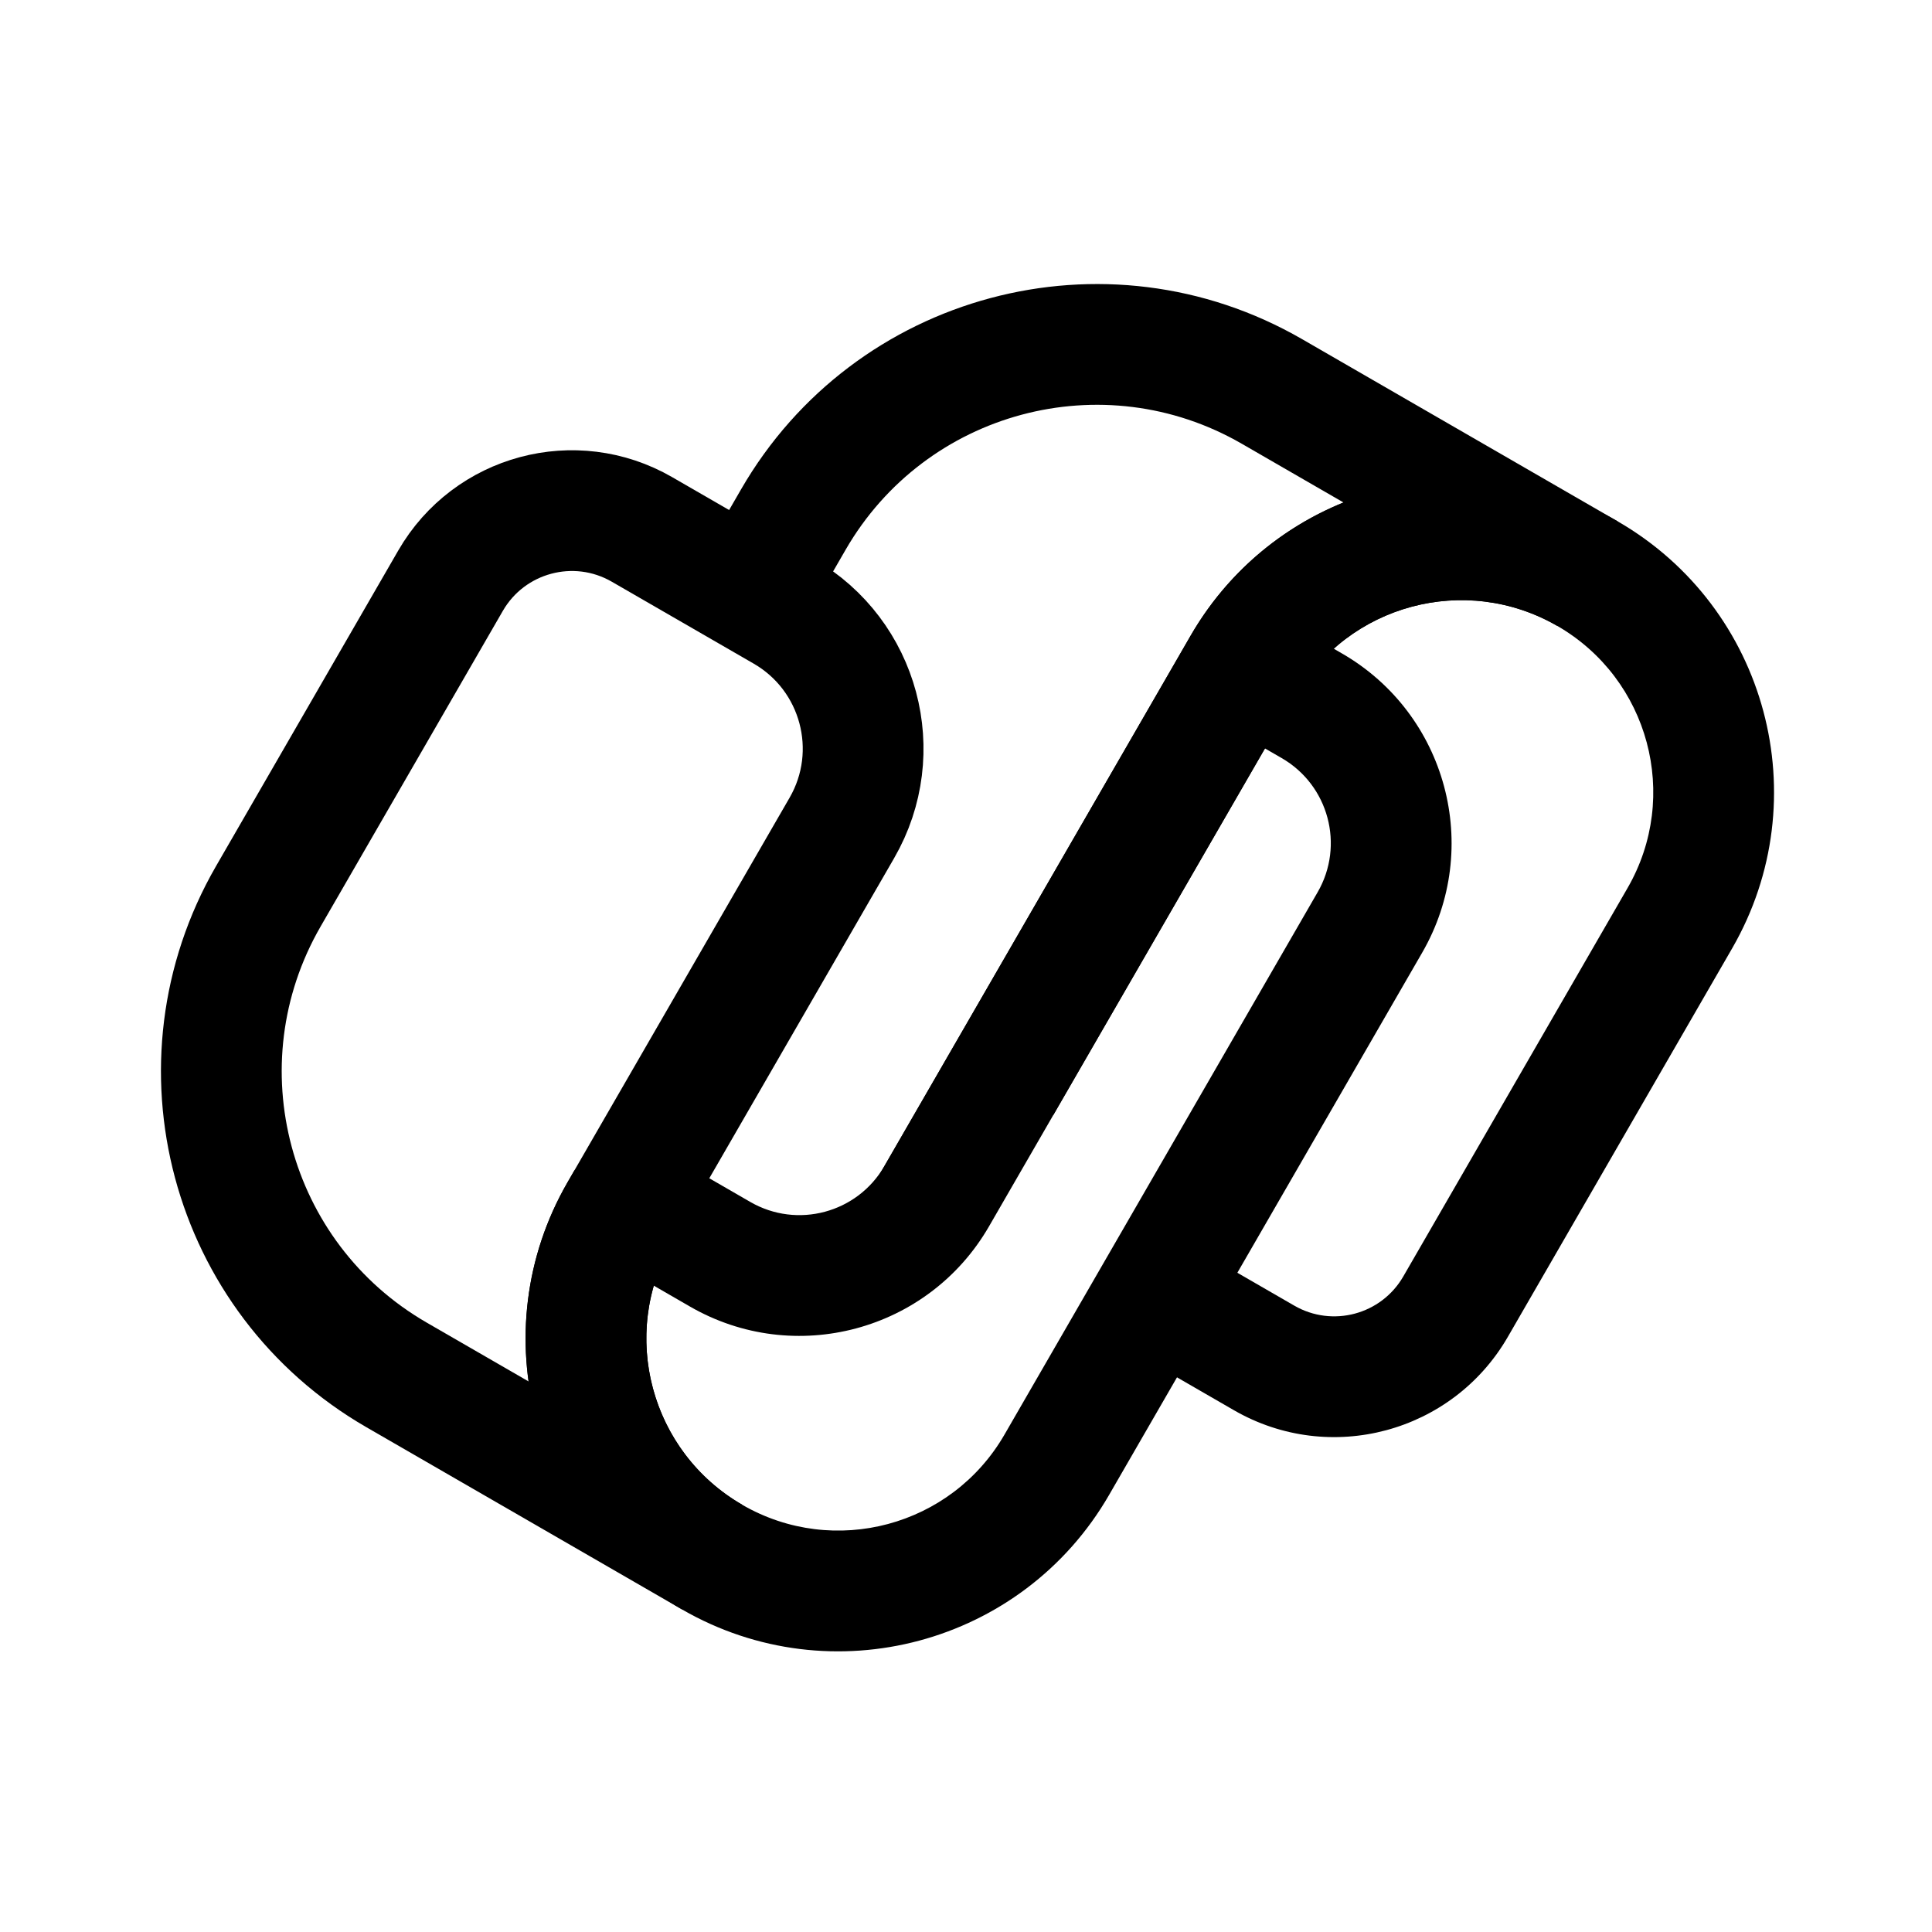 <?xml version="1.0" encoding="UTF-8" standalone="no"?>
<svg
   width="24"
   height="24"
   viewBox="0 0 24 24"
   fill="none"
   version="1.1"
   id="svg608"
   sodipodi:docname="google_pay.svg"
   inkscape:version="1.2.1 (9c6d41e410, 2022-07-14)"
   xmlns:inkscape="http://www.inkscape.org/namespaces/inkscape"
   xmlns:sodipodi="http://sodipodi.sourceforge.net/DTD/sodipodi-0.dtd"
   xmlns="http://www.w3.org/2000/svg"
   xmlns:svg="http://www.w3.org/2000/svg">
  <defs
     id="defs612" />
  <sodipodi:namedview
     id="namedview610"
     pagecolor="#ffffff"
     bordercolor="#000000"
     borderopacity="0.25"
     inkscape:showpageshadow="2"
     inkscape:pageopacity="0.0"
     inkscape:pagecheckerboard="0"
     inkscape:deskcolor="#d1d1d1"
     showgrid="false"
     inkscape:zoom="41.800674"
     inkscape:cx="8.7797628"
     inkscape:cy="8.2773785"
     inkscape:window-width="3072"
     inkscape:window-height="1694"
     inkscape:window-x="-11"
     inkscape:window-y="-11"
     inkscape:window-maximized="1"
     inkscape:current-layer="svg608" />
  <g
     id="g735"
     transform="matrix(0.125,0,0,0.125,0.032,-0.159)">
    <path
       fill-rule="evenodd"
       clip-rule="evenodd"
       d="m 121.291,73.246 5.828,3.365 c 4.666,2.694 6.265,8.66 3.571,13.326 L 99.568,143.841 c -5.266,9.122 -16.93,12.247 -26.051,6.981 -9.121,-5.267 -12.247,-16.93 -6.98,-26.052 l 0.696,-1.206 -10.392,-6 -0.696,1.206 c -8.58,14.861 -3.488,33.864 11.373,42.444 14.861,8.58 33.864,3.488 42.444,-11.373 l 31.121,-53.904 c 6.008,-10.405 2.442,-23.71 -7.963,-29.718 l -5.441,-3.141 z"
       fill="#000000"
       id="path600" />
    <path
       d="M 83.409,83.547 C 87.759,76.012 85.177,66.376 77.642,62.025 L 63.543,53.886 C 56.882,50.039 48.363,52.322 44.517,58.984 L 26.41,90.345 C 16.795,107 22.501,128.296 39.156,137.911 l 31.362,18.107 C 58.526,149.095 54.417,133.762 61.341,121.77 Z"
       stroke="#000000"
       stroke-width="12"
       id="path602" />
    <path
       fill-rule="evenodd"
       clip-rule="evenodd"
       d="M 129.143,34.975 C 109.619,23.702 84.654,30.392 73.382,49.916 l -4.701,8.142 10.392,6 4.701,-8.142 C 91.732,42.131 109.359,37.408 123.143,45.367 l 10.117,5.841 c -6.181,2.51 -11.604,7.021 -15.198,13.246 l -30.425,52.698 c -2.694,4.666 -8.66,6.264 -13.326,3.57 l -9.575,-5.528 -3,5.196 -3,5.196 9.575,5.529 c 10.405,6.007 23.71,2.442 29.718,-7.963 L 128.454,70.454 c 5.266,-9.121 16.93,-12.247 26.051,-6.98 l 6,-10.392 z"
       fill="#000000"
       id="path604" />
    <path
       fill-rule="evenodd"
       clip-rule="evenodd"
       d="m 91.009,123.311 -5.196,-3 3,-5.196 29.25,-50.661 c 8.58,-14.861 27.582,-19.953 42.443,-11.373 14.861,8.58 19.953,27.583 11.373,42.444 l -22.285,38.599 c -5.503,9.531 -17.691,12.797 -27.223,7.294 l -12.062,-6.964 6,-10.392 12.062,6.964 c 3.792,2.189 8.641,0.89 10.83,-2.902 l 22.286,-38.599 c 5.266,-9.121 2.141,-20.785 -6.981,-26.051 -9.121,-5.266 -20.785,-2.141 -26.051,6.98 l -24.026,41.615 -5.196,-3 z"
       fill="#000000"
       id="path606" />
  </g>
</svg>
